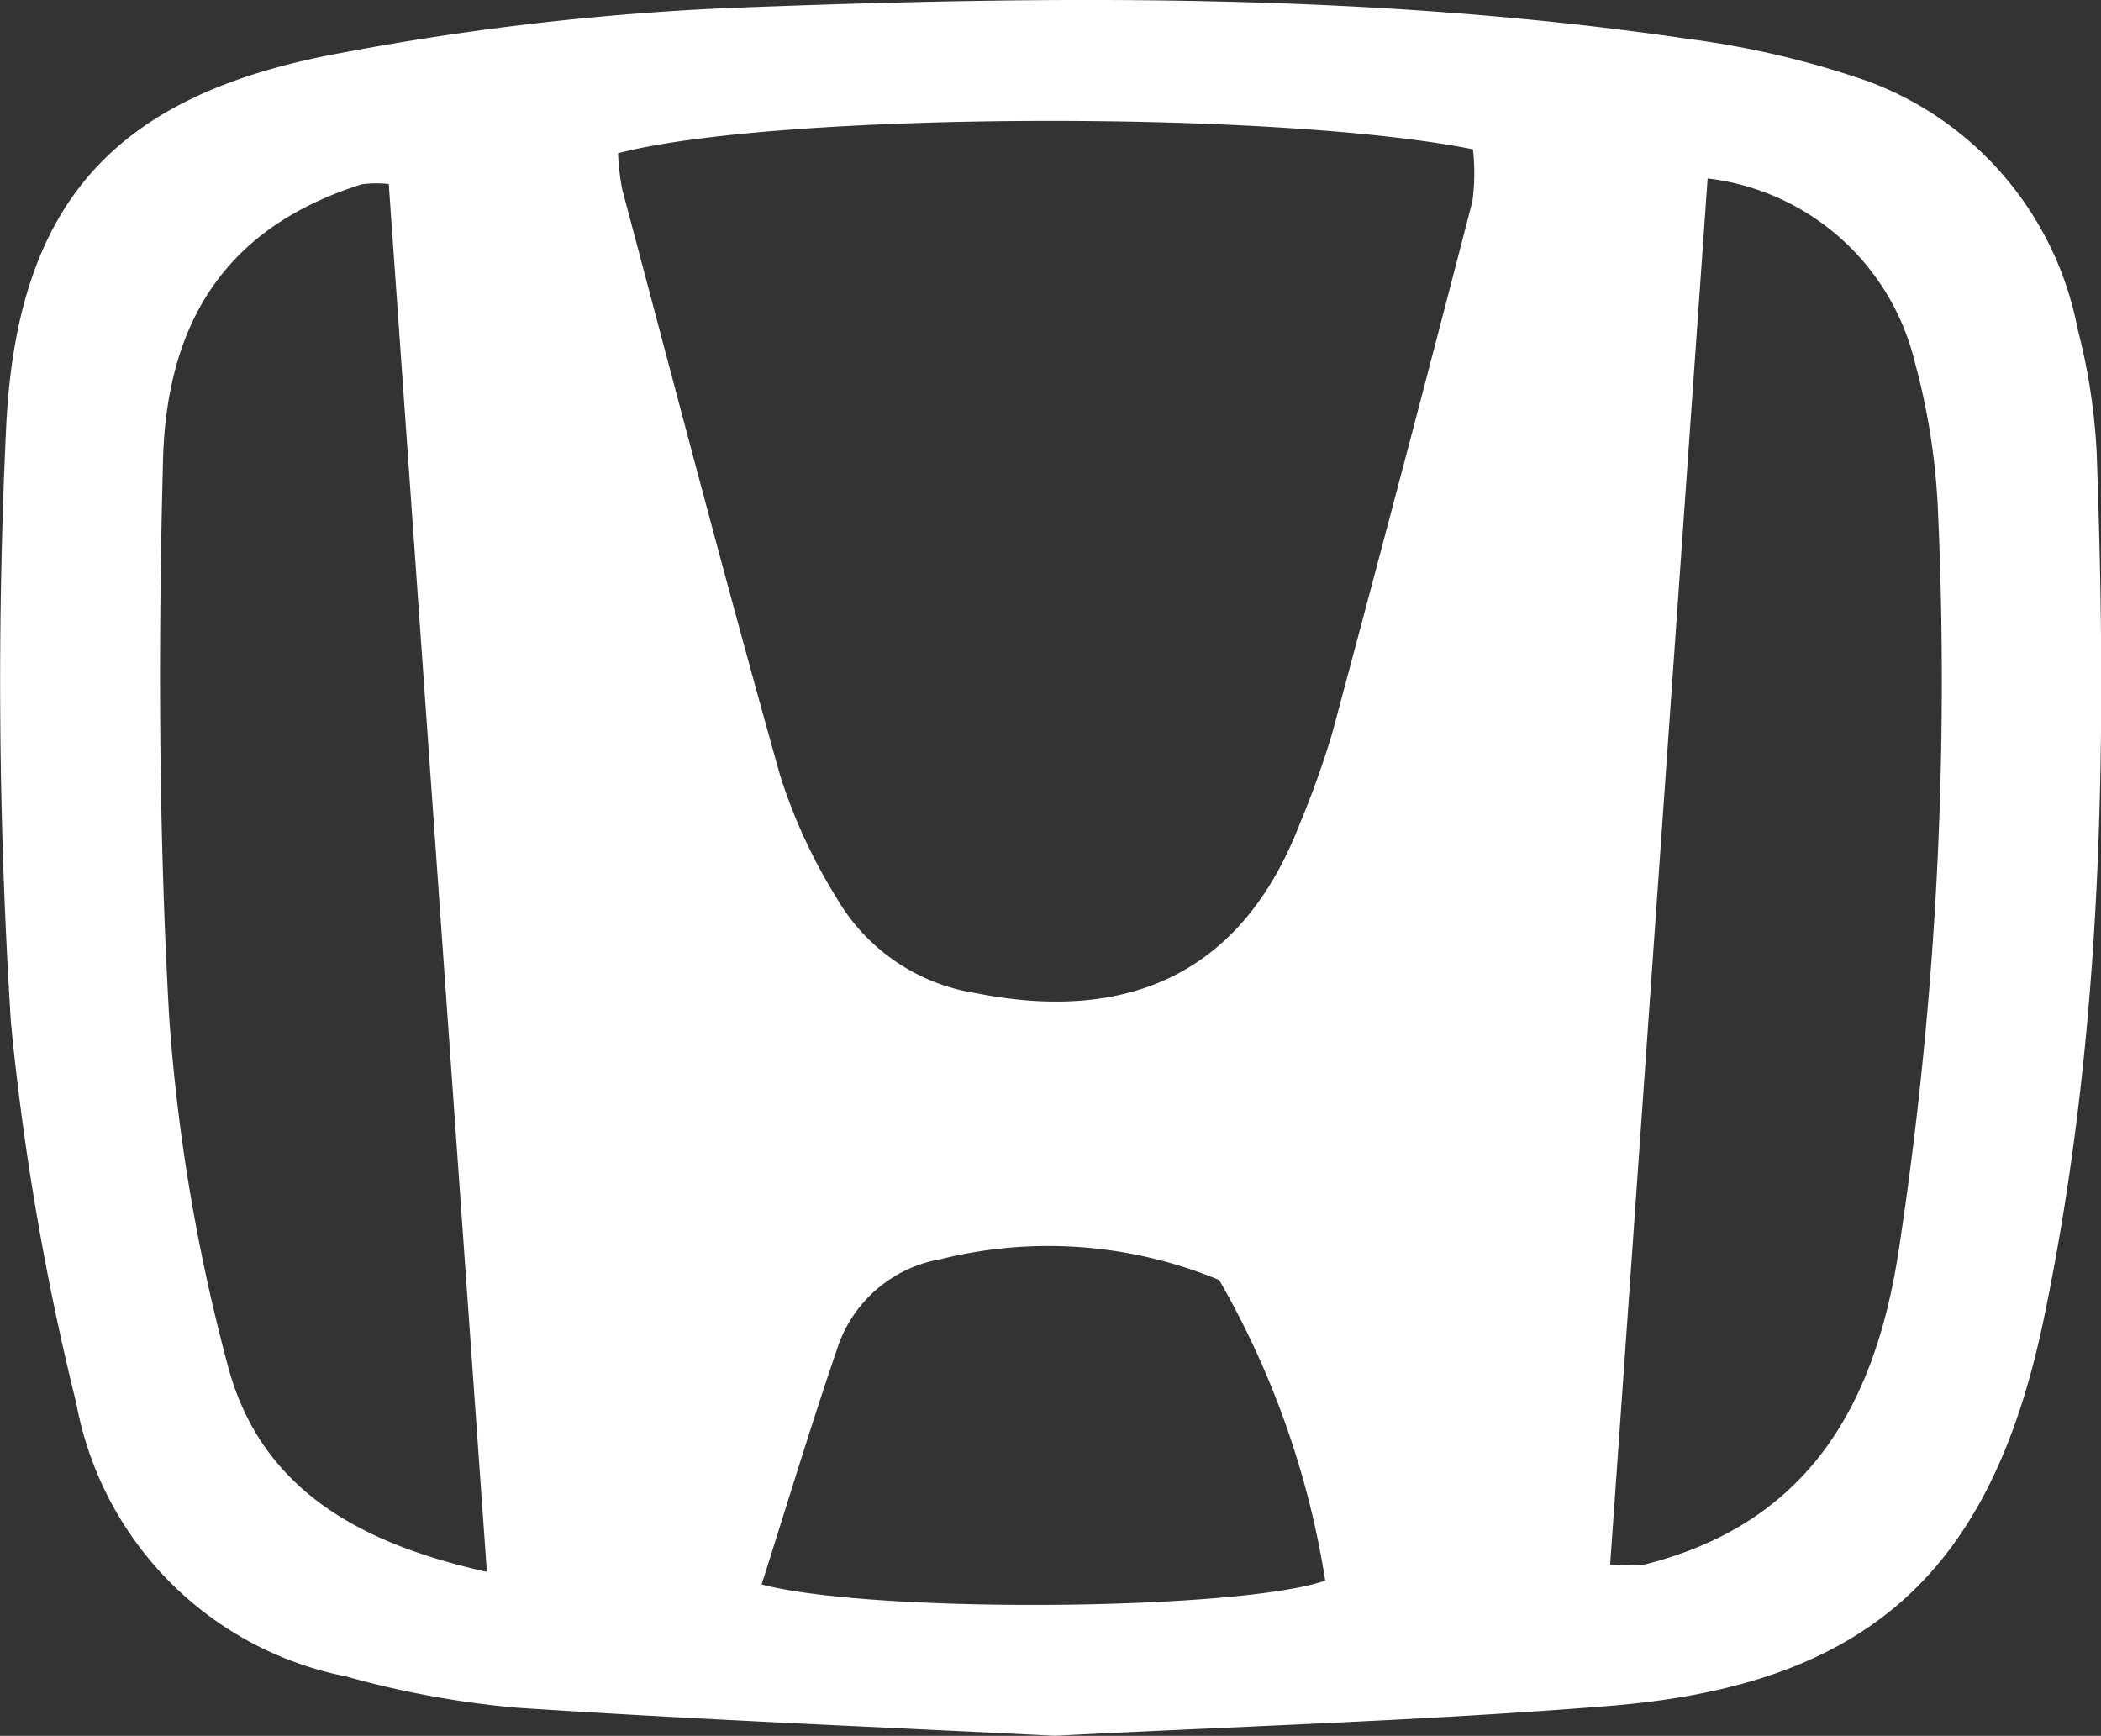 <svg xmlns="http://www.w3.org/2000/svg" width="54.915" height="45.377" viewBox="0 0 54.915 45.377">
  <rect x="0" y="0" width="54.915" height="45.377" fill="#333333" stroke="none"/>
  <g id="Honda_icon" transform="translate(-1475.999 -1367)">
    <path id="Honda_icon-2" data-name="Honda_icon" d="M1206.9,1918.235c-4.652-.234-9.367-.424-14.073-.736a24.523,24.523,0,0,1-4.455-.817,8.928,8.928,0,0,1-7.049-7.136,68.913,68.913,0,0,1-1.708-9.94,140.734,140.734,0,0,1-.123-15.645c.3-5.889,2.909-8.648,8.736-9.716a71.349,71.349,0,0,1,10.027-1.173c8.424-.33,16.859-.425,25.236.808a23.44,23.44,0,0,1,4.654,1.1,8.629,8.629,0,0,1,5.485,6.471,16.028,16.028,0,0,1,.5,3.243c.274,7.593.177,15.165-1.384,22.649-1.38,6.612-4.593,9.571-11.382,10.112C1216.574,1917.84,1211.771,1917.982,1206.9,1918.235Zm-11.417-41.371a6.207,6.207,0,0,0,.107.941c1.362,5.116,2.7,10.24,4.132,15.337a14.222,14.222,0,0,0,1.473,3.19,5.107,5.107,0,0,0,3.622,2.485c4.006.8,6.977-.514,8.482-4.419a24.017,24.017,0,0,0,.85-2.374q1.865-6.942,3.663-13.9a5.465,5.465,0,0,0,.015-1.363C1212.628,1875.719,1199.565,1875.791,1195.482,1876.864Zm28.478.66c-.86,12.227-1.7,24.2-2.548,36.237a4.548,4.548,0,0,0,.915-.008c4.3-1.088,6.035-4.21,6.639-8.284a98.831,98.831,0,0,0,1.007-19.42,17.6,17.6,0,0,0-.6-3.733A6.329,6.329,0,0,0,1223.961,1877.523Zm-34.472.144a3.114,3.114,0,0,0-.7.006c-3.29,1.036-5.1,3.3-5.2,7.219-.129,4.872-.112,9.763.165,14.626a48.23,48.23,0,0,0,1.5,8.93c.827,3.292,3.4,4.742,6.8,5.5C1191.186,1901.732,1190.343,1889.781,1189.489,1877.667Zm9.746,36.61c2.921.766,12.461.687,14.731-.1a22.836,22.836,0,0,0-2.771-7.858,11.661,11.661,0,0,0-7.29-.543,3.455,3.455,0,0,0-2.7,2.353C1200.529,1910.106,1199.925,1912.108,1199.235,1914.277Z" transform="translate(296.671 -505.858)" fill="#fff"/>
  </g>
</svg>
